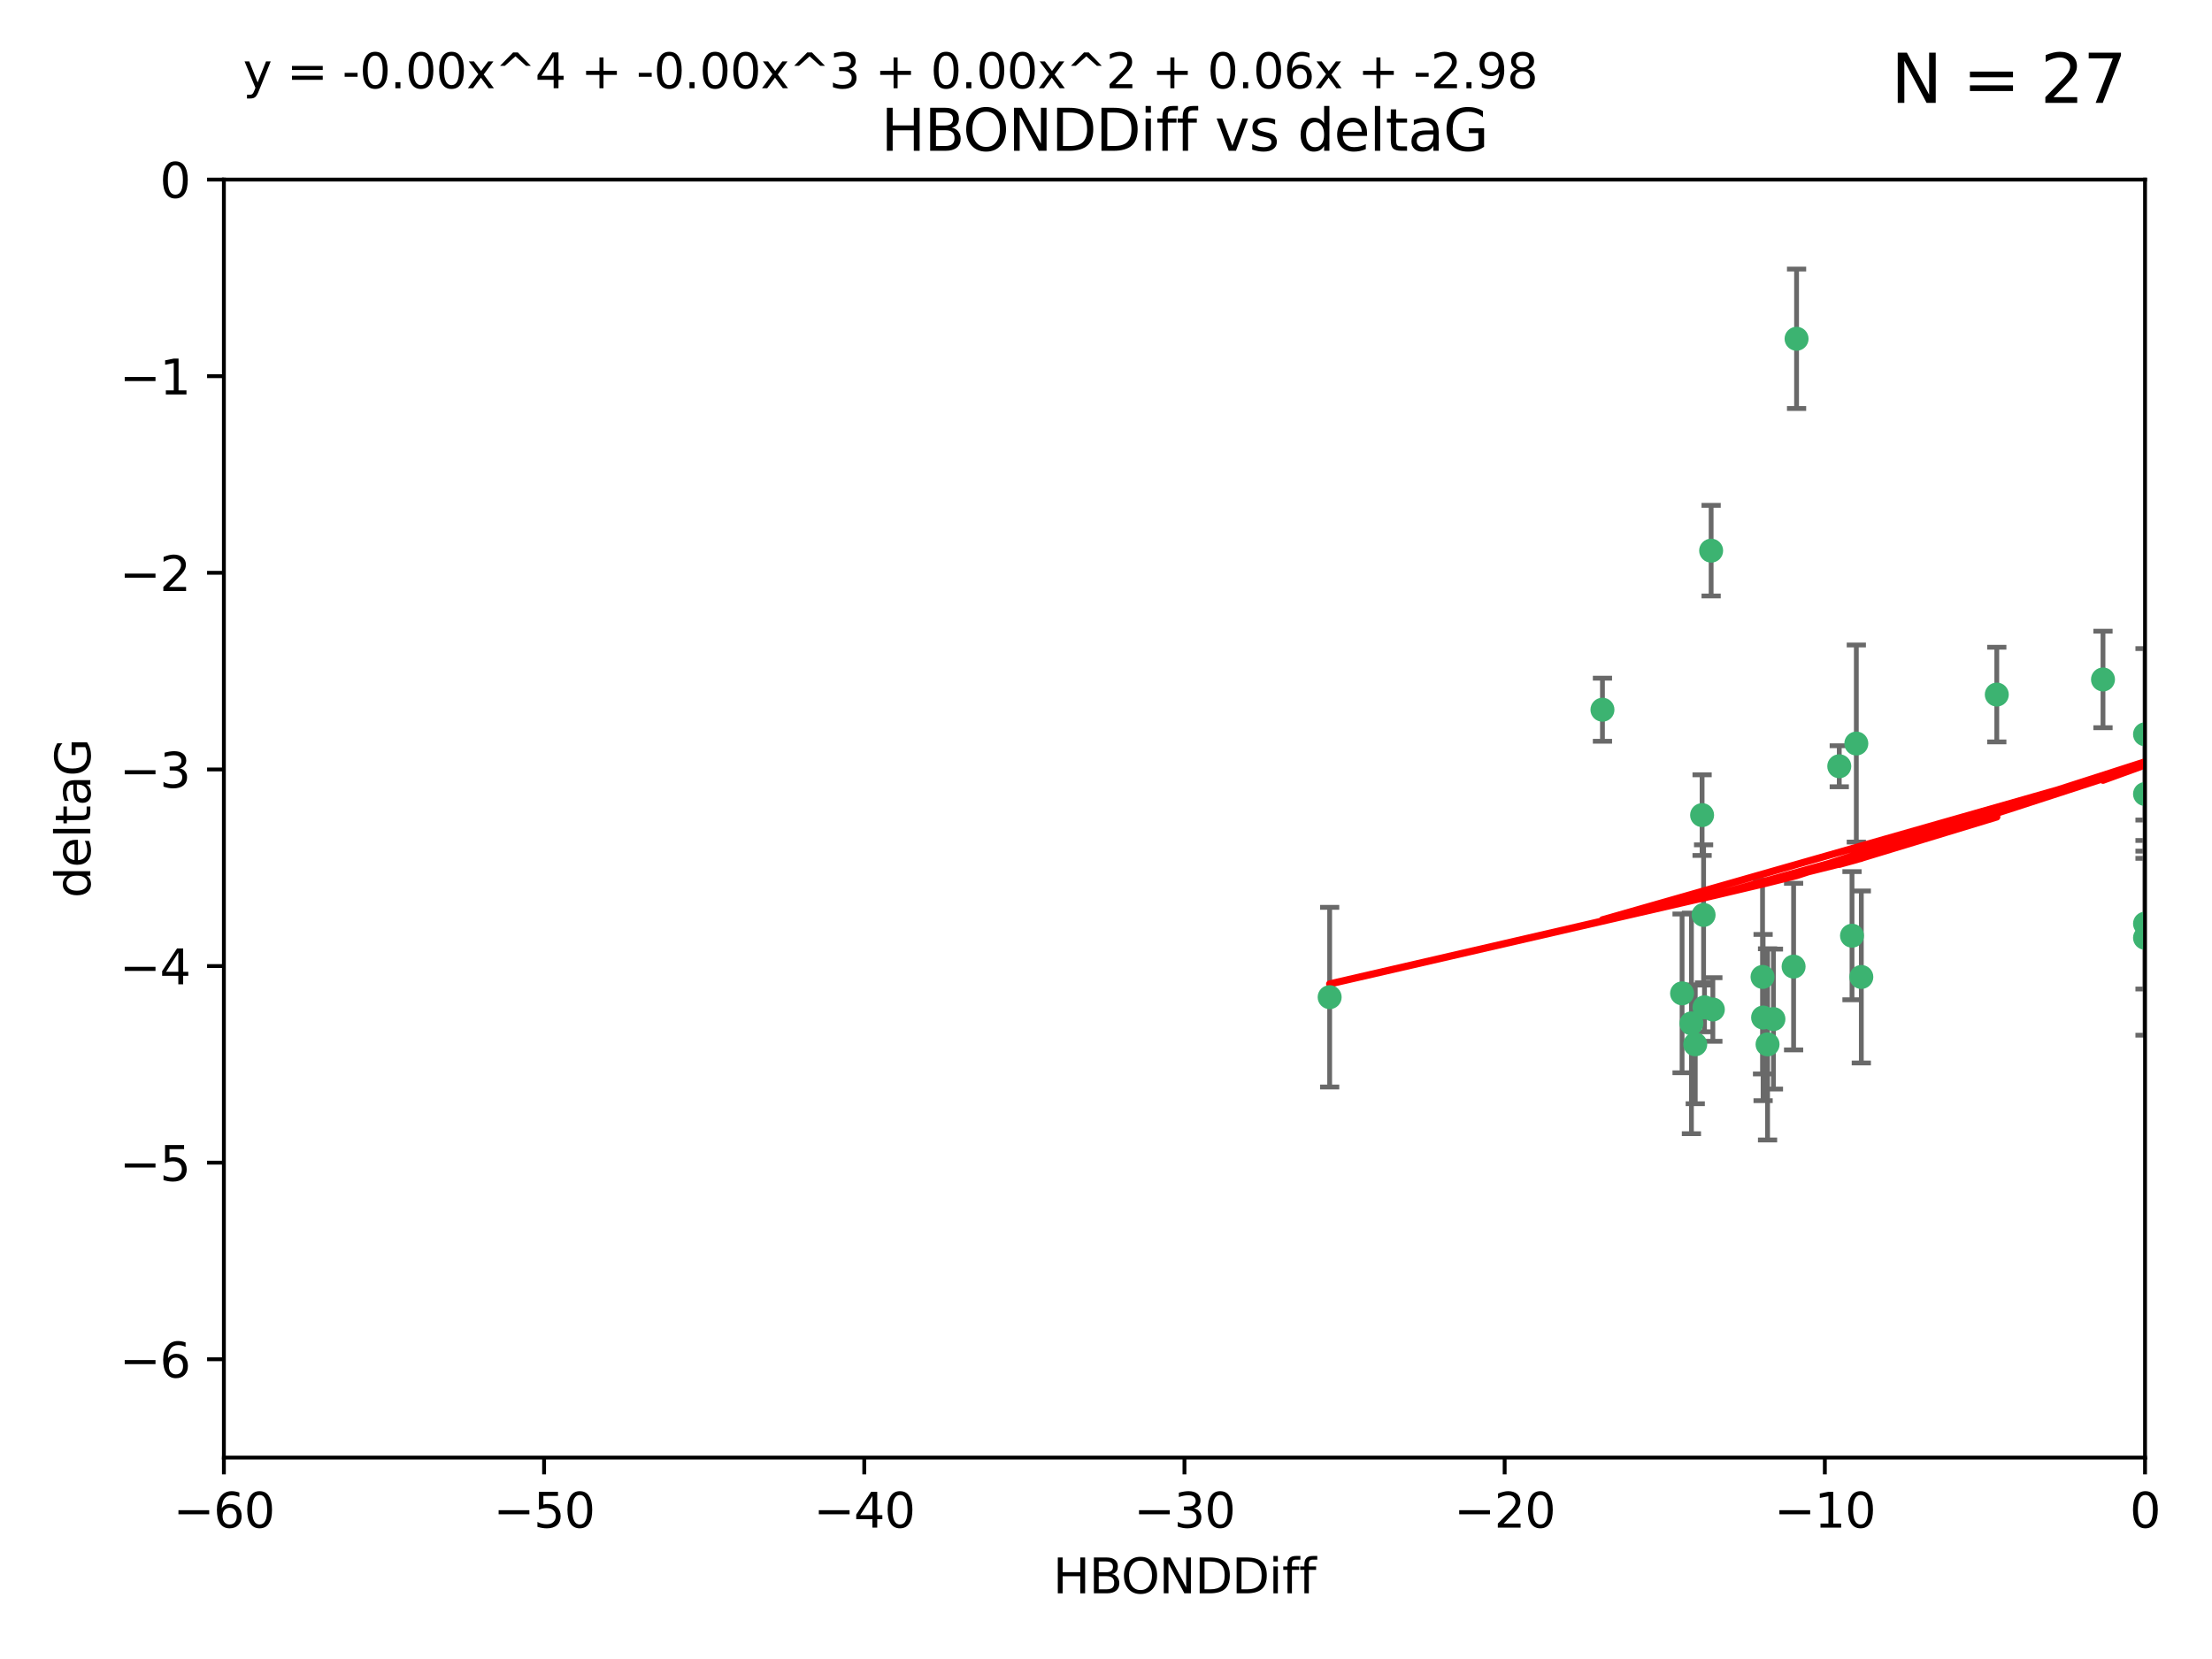 <?xml version="1.0" encoding="utf-8" standalone="no"?>
<!DOCTYPE svg PUBLIC "-//W3C//DTD SVG 1.1//EN"
  "http://www.w3.org/Graphics/SVG/1.1/DTD/svg11.dtd">
<svg xmlns:xlink="http://www.w3.org/1999/xlink" width="460.8pt" height="345.6pt" viewBox="0 0 460.8 345.6" xmlns="http://www.w3.org/2000/svg" version="1.1">
 <defs>
  <style type="text/css">*{stroke-linejoin: round; stroke-linecap: butt}</style>
 </defs>
 <g id="figure_1">
  <g id="patch_1">
   <path d="M 0 345.6 
L 460.8 345.6 
L 460.8 0 
L 0 0 
z
" style="fill: #ffffff"/>
  </g>
  <g id="axes_1">
   <g id="patch_2">
    <path d="M 46.64 303.64 
L 446.85 303.64 
L 446.85 37.411 
L 46.64 37.411 
z
" style="fill: #ffffff"/>
   </g>
   <g id="PathCollection_1">
    <defs>
     <path id="m7614e1f550" d="M 0 1.118 
C 0.297 1.118 0.581 1 0.791 0.791 
C 1 0.581 1.118 0.297 1.118 0 
C 1.118 -0.297 1 -0.581 0.791 -0.791 
C 0.581 -1 0.297 -1.118 0 -1.118 
C -0.297 -1.118 -0.581 -1 -0.791 -0.791 
C -1 -0.581 -1.118 -0.297 -1.118 0 
C -1.118 0.297 -1 0.581 -0.791 0.791 
C -0.581 1 -0.297 1.118 0 1.118 
z
" style="stroke: #3cb371"/>
    </defs>
    <g clip-path="url(#pd5864fc7ae)">
     <use xlink:href="#m7614e1f550" x="368.215" y="217.561" style="fill: #3cb371; stroke: #3cb371"/>
     <use xlink:href="#m7614e1f550" x="373.64" y="201.359" style="fill: #3cb371; stroke: #3cb371"/>
     <use xlink:href="#m7614e1f550" x="352.356" y="213.191" style="fill: #3cb371; stroke: #3cb371"/>
     <use xlink:href="#m7614e1f550" x="276.992" y="207.728" style="fill: #3cb371; stroke: #3cb371"/>
     <use xlink:href="#m7614e1f550" x="367.286" y="211.974" style="fill: #3cb371; stroke: #3cb371"/>
     <use xlink:href="#m7614e1f550" x="367.169" y="203.512" style="fill: #3cb371; stroke: #3cb371"/>
     <use xlink:href="#m7614e1f550" x="356.818" y="210.297" style="fill: #3cb371; stroke: #3cb371"/>
     <use xlink:href="#m7614e1f550" x="369.439" y="212.292" style="fill: #3cb371; stroke: #3cb371"/>
     <use xlink:href="#m7614e1f550" x="461.043" y="125.461" style="fill: #3cb371; stroke: #3cb371"/>
     <use xlink:href="#m7614e1f550" x="374.258" y="70.573" style="fill: #3cb371; stroke: #3cb371"/>
     <use xlink:href="#m7614e1f550" x="355.078" y="209.842" style="fill: #3cb371; stroke: #3cb371"/>
     <use xlink:href="#m7614e1f550" x="387.747" y="203.521" style="fill: #3cb371; stroke: #3cb371"/>
     <use xlink:href="#m7614e1f550" x="353.151" y="217.55" style="fill: #3cb371; stroke: #3cb371"/>
     <use xlink:href="#m7614e1f550" x="385.806" y="194.921" style="fill: #3cb371; stroke: #3cb371"/>
     <use xlink:href="#m7614e1f550" x="354.578" y="169.802" style="fill: #3cb371; stroke: #3cb371"/>
     <use xlink:href="#m7614e1f550" x="350.408" y="206.937" style="fill: #3cb371; stroke: #3cb371"/>
     <use xlink:href="#m7614e1f550" x="354.889" y="190.598" style="fill: #3cb371; stroke: #3cb371"/>
     <use xlink:href="#m7614e1f550" x="356.461" y="114.711" style="fill: #3cb371; stroke: #3cb371"/>
     <use xlink:href="#m7614e1f550" x="415.968" y="144.69" style="fill: #3cb371; stroke: #3cb371"/>
     <use xlink:href="#m7614e1f550" x="386.706" y="154.893" style="fill: #3cb371; stroke: #3cb371"/>
     <use xlink:href="#m7614e1f550" x="383.153" y="159.625" style="fill: #3cb371; stroke: #3cb371"/>
     <use xlink:href="#m7614e1f550" x="446.85" y="165.409" style="fill: #3cb371; stroke: #3cb371"/>
     <use xlink:href="#m7614e1f550" x="446.85" y="152.969" style="fill: #3cb371; stroke: #3cb371"/>
     <use xlink:href="#m7614e1f550" x="438.092" y="141.544" style="fill: #3cb371; stroke: #3cb371"/>
     <use xlink:href="#m7614e1f550" x="446.85" y="195.366" style="fill: #3cb371; stroke: #3cb371"/>
     <use xlink:href="#m7614e1f550" x="333.82" y="147.846" style="fill: #3cb371; stroke: #3cb371"/>
     <use xlink:href="#m7614e1f550" x="446.85" y="192.417" style="fill: #3cb371; stroke: #3cb371"/>
    </g>
   </g>
   <g id="matplotlib.axis_1">
    <g id="xtick_1">
     <g id="line2d_1">
      <defs>
       <path id="mc2b154bead" d="M 0 0 
L 0 3.5 
" style="stroke: #000000; stroke-width: 0.8"/>
      </defs>
      <g>
       <use xlink:href="#mc2b154bead" x="46.64" y="303.64" style="stroke: #000000; stroke-width: 0.8"/>
      </g>
     </g>
     <g id="text_1">
      <!-- −60 -->
      <g transform="translate(36.088 318.238)scale(0.1 -0.1)">
       <defs>
        <path id="DejaVuSans-2212" d="M 678 2272 
L 4684 2272 
L 4684 1741 
L 678 1741 
L 678 2272 
z
" transform="scale(0.016)"/>
        <path id="DejaVuSans-36" d="M 2113 2584 
Q 1688 2584 1439 2293 
Q 1191 2003 1191 1497 
Q 1191 994 1439 701 
Q 1688 409 2113 409 
Q 2538 409 2786 701 
Q 3034 994 3034 1497 
Q 3034 2003 2786 2293 
Q 2538 2584 2113 2584 
z
M 3366 4563 
L 3366 3988 
Q 3128 4100 2886 4159 
Q 2644 4219 2406 4219 
Q 1781 4219 1451 3797 
Q 1122 3375 1075 2522 
Q 1259 2794 1537 2939 
Q 1816 3084 2150 3084 
Q 2853 3084 3261 2657 
Q 3669 2231 3669 1497 
Q 3669 778 3244 343 
Q 2819 -91 2113 -91 
Q 1303 -91 875 529 
Q 447 1150 447 2328 
Q 447 3434 972 4092 
Q 1497 4750 2381 4750 
Q 2619 4750 2861 4703 
Q 3103 4656 3366 4563 
z
" transform="scale(0.016)"/>
        <path id="DejaVuSans-30" d="M 2034 4250 
Q 1547 4250 1301 3770 
Q 1056 3291 1056 2328 
Q 1056 1369 1301 889 
Q 1547 409 2034 409 
Q 2525 409 2770 889 
Q 3016 1369 3016 2328 
Q 3016 3291 2770 3770 
Q 2525 4250 2034 4250 
z
M 2034 4750 
Q 2819 4750 3233 4129 
Q 3647 3509 3647 2328 
Q 3647 1150 3233 529 
Q 2819 -91 2034 -91 
Q 1250 -91 836 529 
Q 422 1150 422 2328 
Q 422 3509 836 4129 
Q 1250 4750 2034 4750 
z
" transform="scale(0.016)"/>
       </defs>
       <use xlink:href="#DejaVuSans-2212"/>
       <use xlink:href="#DejaVuSans-36" x="83.789"/>
       <use xlink:href="#DejaVuSans-30" x="147.412"/>
      </g>
     </g>
    </g>
    <g id="xtick_2">
     <g id="line2d_2">
      <g>
       <use xlink:href="#mc2b154bead" x="113.342" y="303.64" style="stroke: #000000; stroke-width: 0.8"/>
      </g>
     </g>
     <g id="text_2">
      <!-- −50 -->
      <g transform="translate(102.789 318.238)scale(0.1 -0.1)">
       <defs>
        <path id="DejaVuSans-35" d="M 691 4666 
L 3169 4666 
L 3169 4134 
L 1269 4134 
L 1269 2991 
Q 1406 3038 1543 3061 
Q 1681 3084 1819 3084 
Q 2600 3084 3056 2656 
Q 3513 2228 3513 1497 
Q 3513 744 3044 326 
Q 2575 -91 1722 -91 
Q 1428 -91 1123 -41 
Q 819 9 494 109 
L 494 744 
Q 775 591 1075 516 
Q 1375 441 1709 441 
Q 2250 441 2565 725 
Q 2881 1009 2881 1497 
Q 2881 1984 2565 2268 
Q 2250 2553 1709 2553 
Q 1456 2553 1204 2497 
Q 953 2441 691 2322 
L 691 4666 
z
" transform="scale(0.016)"/>
       </defs>
       <use xlink:href="#DejaVuSans-2212"/>
       <use xlink:href="#DejaVuSans-35" x="83.789"/>
       <use xlink:href="#DejaVuSans-30" x="147.412"/>
      </g>
     </g>
    </g>
    <g id="xtick_3">
     <g id="line2d_3">
      <g>
       <use xlink:href="#mc2b154bead" x="180.043" y="303.64" style="stroke: #000000; stroke-width: 0.8"/>
      </g>
     </g>
     <g id="text_3">
      <!-- −40 -->
      <g transform="translate(169.491 318.238)scale(0.1 -0.1)">
       <defs>
        <path id="DejaVuSans-34" d="M 2419 4116 
L 825 1625 
L 2419 1625 
L 2419 4116 
z
M 2253 4666 
L 3047 4666 
L 3047 1625 
L 3713 1625 
L 3713 1100 
L 3047 1100 
L 3047 0 
L 2419 0 
L 2419 1100 
L 313 1100 
L 313 1709 
L 2253 4666 
z
" transform="scale(0.016)"/>
       </defs>
       <use xlink:href="#DejaVuSans-2212"/>
       <use xlink:href="#DejaVuSans-34" x="83.789"/>
       <use xlink:href="#DejaVuSans-30" x="147.412"/>
      </g>
     </g>
    </g>
    <g id="xtick_4">
     <g id="line2d_4">
      <g>
       <use xlink:href="#mc2b154bead" x="246.745" y="303.64" style="stroke: #000000; stroke-width: 0.8"/>
      </g>
     </g>
     <g id="text_4">
      <!-- −30 -->
      <g transform="translate(236.193 318.238)scale(0.1 -0.1)">
       <defs>
        <path id="DejaVuSans-33" d="M 2597 2516 
Q 3050 2419 3304 2112 
Q 3559 1806 3559 1356 
Q 3559 666 3084 287 
Q 2609 -91 1734 -91 
Q 1441 -91 1130 -33 
Q 819 25 488 141 
L 488 750 
Q 750 597 1062 519 
Q 1375 441 1716 441 
Q 2309 441 2620 675 
Q 2931 909 2931 1356 
Q 2931 1769 2642 2001 
Q 2353 2234 1838 2234 
L 1294 2234 
L 1294 2753 
L 1863 2753 
Q 2328 2753 2575 2939 
Q 2822 3125 2822 3475 
Q 2822 3834 2567 4026 
Q 2313 4219 1838 4219 
Q 1578 4219 1281 4162 
Q 984 4106 628 3988 
L 628 4550 
Q 988 4650 1302 4700 
Q 1616 4750 1894 4750 
Q 2613 4750 3031 4423 
Q 3450 4097 3450 3541 
Q 3450 3153 3228 2886 
Q 3006 2619 2597 2516 
z
" transform="scale(0.016)"/>
       </defs>
       <use xlink:href="#DejaVuSans-2212"/>
       <use xlink:href="#DejaVuSans-33" x="83.789"/>
       <use xlink:href="#DejaVuSans-30" x="147.412"/>
      </g>
     </g>
    </g>
    <g id="xtick_5">
     <g id="line2d_5">
      <g>
       <use xlink:href="#mc2b154bead" x="313.447" y="303.64" style="stroke: #000000; stroke-width: 0.8"/>
      </g>
     </g>
     <g id="text_5">
      <!-- −20 -->
      <g transform="translate(302.894 318.238)scale(0.1 -0.1)">
       <defs>
        <path id="DejaVuSans-32" d="M 1228 531 
L 3431 531 
L 3431 0 
L 469 0 
L 469 531 
Q 828 903 1448 1529 
Q 2069 2156 2228 2338 
Q 2531 2678 2651 2914 
Q 2772 3150 2772 3378 
Q 2772 3750 2511 3984 
Q 2250 4219 1831 4219 
Q 1534 4219 1204 4116 
Q 875 4013 500 3803 
L 500 4441 
Q 881 4594 1212 4672 
Q 1544 4750 1819 4750 
Q 2544 4750 2975 4387 
Q 3406 4025 3406 3419 
Q 3406 3131 3298 2873 
Q 3191 2616 2906 2266 
Q 2828 2175 2409 1742 
Q 1991 1309 1228 531 
z
" transform="scale(0.016)"/>
       </defs>
       <use xlink:href="#DejaVuSans-2212"/>
       <use xlink:href="#DejaVuSans-32" x="83.789"/>
       <use xlink:href="#DejaVuSans-30" x="147.412"/>
      </g>
     </g>
    </g>
    <g id="xtick_6">
     <g id="line2d_6">
      <g>
       <use xlink:href="#mc2b154bead" x="380.148" y="303.64" style="stroke: #000000; stroke-width: 0.8"/>
      </g>
     </g>
     <g id="text_6">
      <!-- −10 -->
      <g transform="translate(369.596 318.238)scale(0.1 -0.1)">
       <defs>
        <path id="DejaVuSans-31" d="M 794 531 
L 1825 531 
L 1825 4091 
L 703 3866 
L 703 4441 
L 1819 4666 
L 2450 4666 
L 2450 531 
L 3481 531 
L 3481 0 
L 794 0 
L 794 531 
z
" transform="scale(0.016)"/>
       </defs>
       <use xlink:href="#DejaVuSans-2212"/>
       <use xlink:href="#DejaVuSans-31" x="83.789"/>
       <use xlink:href="#DejaVuSans-30" x="147.412"/>
      </g>
     </g>
    </g>
    <g id="xtick_7">
     <g id="line2d_7">
      <g>
       <use xlink:href="#mc2b154bead" x="446.85" y="303.64" style="stroke: #000000; stroke-width: 0.8"/>
      </g>
     </g>
     <g id="text_7">
      <!-- 0 -->
      <g transform="translate(443.669 318.238)scale(0.1 -0.1)">
       <use xlink:href="#DejaVuSans-30"/>
      </g>
     </g>
    </g>
    <g id="text_8">
     <!-- HBONDDiff -->
     <g transform="translate(219.356 331.917)scale(0.1 -0.1)">
      <defs>
       <path id="DejaVuSans-48" d="M 628 4666 
L 1259 4666 
L 1259 2753 
L 3553 2753 
L 3553 4666 
L 4184 4666 
L 4184 0 
L 3553 0 
L 3553 2222 
L 1259 2222 
L 1259 0 
L 628 0 
L 628 4666 
z
" transform="scale(0.016)"/>
       <path id="DejaVuSans-42" d="M 1259 2228 
L 1259 519 
L 2272 519 
Q 2781 519 3026 730 
Q 3272 941 3272 1375 
Q 3272 1813 3026 2020 
Q 2781 2228 2272 2228 
L 1259 2228 
z
M 1259 4147 
L 1259 2741 
L 2194 2741 
Q 2656 2741 2882 2914 
Q 3109 3088 3109 3444 
Q 3109 3797 2882 3972 
Q 2656 4147 2194 4147 
L 1259 4147 
z
M 628 4666 
L 2241 4666 
Q 2963 4666 3353 4366 
Q 3744 4066 3744 3513 
Q 3744 3084 3544 2831 
Q 3344 2578 2956 2516 
Q 3422 2416 3680 2098 
Q 3938 1781 3938 1306 
Q 3938 681 3513 340 
Q 3088 0 2303 0 
L 628 0 
L 628 4666 
z
" transform="scale(0.016)"/>
       <path id="DejaVuSans-4f" d="M 2522 4238 
Q 1834 4238 1429 3725 
Q 1025 3213 1025 2328 
Q 1025 1447 1429 934 
Q 1834 422 2522 422 
Q 3209 422 3611 934 
Q 4013 1447 4013 2328 
Q 4013 3213 3611 3725 
Q 3209 4238 2522 4238 
z
M 2522 4750 
Q 3503 4750 4090 4092 
Q 4678 3434 4678 2328 
Q 4678 1225 4090 567 
Q 3503 -91 2522 -91 
Q 1538 -91 948 565 
Q 359 1222 359 2328 
Q 359 3434 948 4092 
Q 1538 4750 2522 4750 
z
" transform="scale(0.016)"/>
       <path id="DejaVuSans-4e" d="M 628 4666 
L 1478 4666 
L 3547 763 
L 3547 4666 
L 4159 4666 
L 4159 0 
L 3309 0 
L 1241 3903 
L 1241 0 
L 628 0 
L 628 4666 
z
" transform="scale(0.016)"/>
       <path id="DejaVuSans-44" d="M 1259 4147 
L 1259 519 
L 2022 519 
Q 2988 519 3436 956 
Q 3884 1394 3884 2338 
Q 3884 3275 3436 3711 
Q 2988 4147 2022 4147 
L 1259 4147 
z
M 628 4666 
L 1925 4666 
Q 3281 4666 3915 4102 
Q 4550 3538 4550 2338 
Q 4550 1131 3912 565 
Q 3275 0 1925 0 
L 628 0 
L 628 4666 
z
" transform="scale(0.016)"/>
       <path id="DejaVuSans-69" d="M 603 3500 
L 1178 3500 
L 1178 0 
L 603 0 
L 603 3500 
z
M 603 4863 
L 1178 4863 
L 1178 4134 
L 603 4134 
L 603 4863 
z
" transform="scale(0.016)"/>
       <path id="DejaVuSans-66" d="M 2375 4863 
L 2375 4384 
L 1825 4384 
Q 1516 4384 1395 4259 
Q 1275 4134 1275 3809 
L 1275 3500 
L 2222 3500 
L 2222 3053 
L 1275 3053 
L 1275 0 
L 697 0 
L 697 3053 
L 147 3053 
L 147 3500 
L 697 3500 
L 697 3744 
Q 697 4328 969 4595 
Q 1241 4863 1831 4863 
L 2375 4863 
z
" transform="scale(0.016)"/>
      </defs>
      <use xlink:href="#DejaVuSans-48"/>
      <use xlink:href="#DejaVuSans-42" x="75.195"/>
      <use xlink:href="#DejaVuSans-4f" x="142.049"/>
      <use xlink:href="#DejaVuSans-4e" x="220.76"/>
      <use xlink:href="#DejaVuSans-44" x="295.564"/>
      <use xlink:href="#DejaVuSans-44" x="372.566"/>
      <use xlink:href="#DejaVuSans-69" x="449.568"/>
      <use xlink:href="#DejaVuSans-66" x="477.352"/>
      <use xlink:href="#DejaVuSans-66" x="512.557"/>
     </g>
    </g>
   </g>
   <g id="matplotlib.axis_2">
    <g id="ytick_1">
     <g id="line2d_8">
      <defs>
       <path id="m9d2952dbec" d="M 0 0 
L -3.5 0 
" style="stroke: #000000; stroke-width: 0.8"/>
      </defs>
      <g>
       <use xlink:href="#m9d2952dbec" x="46.64" y="283.161" style="stroke: #000000; stroke-width: 0.8"/>
      </g>
     </g>
     <g id="text_9">
      <!-- −6 -->
      <g transform="translate(24.898 286.96)scale(0.1 -0.1)">
       <use xlink:href="#DejaVuSans-2212"/>
       <use xlink:href="#DejaVuSans-36" x="83.789"/>
      </g>
     </g>
    </g>
    <g id="ytick_2">
     <g id="line2d_9">
      <g>
       <use xlink:href="#m9d2952dbec" x="46.64" y="242.203" style="stroke: #000000; stroke-width: 0.8"/>
      </g>
     </g>
     <g id="text_10">
      <!-- −5 -->
      <g transform="translate(24.898 246.002)scale(0.1 -0.1)">
       <use xlink:href="#DejaVuSans-2212"/>
       <use xlink:href="#DejaVuSans-35" x="83.789"/>
      </g>
     </g>
    </g>
    <g id="ytick_3">
     <g id="line2d_10">
      <g>
       <use xlink:href="#m9d2952dbec" x="46.64" y="201.244" style="stroke: #000000; stroke-width: 0.8"/>
      </g>
     </g>
     <g id="text_11">
      <!-- −4 -->
      <g transform="translate(24.898 205.044)scale(0.1 -0.1)">
       <use xlink:href="#DejaVuSans-2212"/>
       <use xlink:href="#DejaVuSans-34" x="83.789"/>
      </g>
     </g>
    </g>
    <g id="ytick_4">
     <g id="line2d_11">
      <g>
       <use xlink:href="#m9d2952dbec" x="46.64" y="160.286" style="stroke: #000000; stroke-width: 0.8"/>
      </g>
     </g>
     <g id="text_12">
      <!-- −3 -->
      <g transform="translate(24.898 164.085)scale(0.1 -0.1)">
       <use xlink:href="#DejaVuSans-2212"/>
       <use xlink:href="#DejaVuSans-33" x="83.789"/>
      </g>
     </g>
    </g>
    <g id="ytick_5">
     <g id="line2d_12">
      <g>
       <use xlink:href="#m9d2952dbec" x="46.64" y="119.328" style="stroke: #000000; stroke-width: 0.8"/>
      </g>
     </g>
     <g id="text_13">
      <!-- −2 -->
      <g transform="translate(24.898 123.127)scale(0.1 -0.1)">
       <use xlink:href="#DejaVuSans-2212"/>
       <use xlink:href="#DejaVuSans-32" x="83.789"/>
      </g>
     </g>
    </g>
    <g id="ytick_6">
     <g id="line2d_13">
      <g>
       <use xlink:href="#m9d2952dbec" x="46.64" y="78.369" style="stroke: #000000; stroke-width: 0.8"/>
      </g>
     </g>
     <g id="text_14">
      <!-- −1 -->
      <g transform="translate(24.898 82.169)scale(0.1 -0.1)">
       <use xlink:href="#DejaVuSans-2212"/>
       <use xlink:href="#DejaVuSans-31" x="83.789"/>
      </g>
     </g>
    </g>
    <g id="ytick_7">
     <g id="line2d_14">
      <g>
       <use xlink:href="#m9d2952dbec" x="46.64" y="37.411" style="stroke: #000000; stroke-width: 0.8"/>
      </g>
     </g>
     <g id="text_15">
      <!-- 0 -->
      <g transform="translate(33.278 41.21)scale(0.1 -0.1)">
       <use xlink:href="#DejaVuSans-30"/>
      </g>
     </g>
    </g>
    <g id="text_16">
     <!-- deltaG -->
     <g transform="translate(18.818 187.064)rotate(-90)scale(0.1 -0.1)">
      <defs>
       <path id="DejaVuSans-64" d="M 2906 2969 
L 2906 4863 
L 3481 4863 
L 3481 0 
L 2906 0 
L 2906 525 
Q 2725 213 2448 61 
Q 2172 -91 1784 -91 
Q 1150 -91 751 415 
Q 353 922 353 1747 
Q 353 2572 751 3078 
Q 1150 3584 1784 3584 
Q 2172 3584 2448 3432 
Q 2725 3281 2906 2969 
z
M 947 1747 
Q 947 1113 1208 752 
Q 1469 391 1925 391 
Q 2381 391 2643 752 
Q 2906 1113 2906 1747 
Q 2906 2381 2643 2742 
Q 2381 3103 1925 3103 
Q 1469 3103 1208 2742 
Q 947 2381 947 1747 
z
" transform="scale(0.016)"/>
       <path id="DejaVuSans-65" d="M 3597 1894 
L 3597 1613 
L 953 1613 
Q 991 1019 1311 708 
Q 1631 397 2203 397 
Q 2534 397 2845 478 
Q 3156 559 3463 722 
L 3463 178 
Q 3153 47 2828 -22 
Q 2503 -91 2169 -91 
Q 1331 -91 842 396 
Q 353 884 353 1716 
Q 353 2575 817 3079 
Q 1281 3584 2069 3584 
Q 2775 3584 3186 3129 
Q 3597 2675 3597 1894 
z
M 3022 2063 
Q 3016 2534 2758 2815 
Q 2500 3097 2075 3097 
Q 1594 3097 1305 2825 
Q 1016 2553 972 2059 
L 3022 2063 
z
" transform="scale(0.016)"/>
       <path id="DejaVuSans-6c" d="M 603 4863 
L 1178 4863 
L 1178 0 
L 603 0 
L 603 4863 
z
" transform="scale(0.016)"/>
       <path id="DejaVuSans-74" d="M 1172 4494 
L 1172 3500 
L 2356 3500 
L 2356 3053 
L 1172 3053 
L 1172 1153 
Q 1172 725 1289 603 
Q 1406 481 1766 481 
L 2356 481 
L 2356 0 
L 1766 0 
Q 1100 0 847 248 
Q 594 497 594 1153 
L 594 3053 
L 172 3053 
L 172 3500 
L 594 3500 
L 594 4494 
L 1172 4494 
z
" transform="scale(0.016)"/>
       <path id="DejaVuSans-61" d="M 2194 1759 
Q 1497 1759 1228 1600 
Q 959 1441 959 1056 
Q 959 750 1161 570 
Q 1363 391 1709 391 
Q 2188 391 2477 730 
Q 2766 1069 2766 1631 
L 2766 1759 
L 2194 1759 
z
M 3341 1997 
L 3341 0 
L 2766 0 
L 2766 531 
Q 2569 213 2275 61 
Q 1981 -91 1556 -91 
Q 1019 -91 701 211 
Q 384 513 384 1019 
Q 384 1609 779 1909 
Q 1175 2209 1959 2209 
L 2766 2209 
L 2766 2266 
Q 2766 2663 2505 2880 
Q 2244 3097 1772 3097 
Q 1472 3097 1187 3025 
Q 903 2953 641 2809 
L 641 3341 
Q 956 3463 1253 3523 
Q 1550 3584 1831 3584 
Q 2591 3584 2966 3190 
Q 3341 2797 3341 1997 
z
" transform="scale(0.016)"/>
       <path id="DejaVuSans-47" d="M 3809 666 
L 3809 1919 
L 2778 1919 
L 2778 2438 
L 4434 2438 
L 4434 434 
Q 4069 175 3628 42 
Q 3188 -91 2688 -91 
Q 1594 -91 976 548 
Q 359 1188 359 2328 
Q 359 3472 976 4111 
Q 1594 4750 2688 4750 
Q 3144 4750 3555 4637 
Q 3966 4525 4313 4306 
L 4313 3634 
Q 3963 3931 3569 4081 
Q 3175 4231 2741 4231 
Q 1884 4231 1454 3753 
Q 1025 3275 1025 2328 
Q 1025 1384 1454 906 
Q 1884 428 2741 428 
Q 3075 428 3337 486 
Q 3600 544 3809 666 
z
" transform="scale(0.016)"/>
      </defs>
      <use xlink:href="#DejaVuSans-64"/>
      <use xlink:href="#DejaVuSans-65" x="63.477"/>
      <use xlink:href="#DejaVuSans-6c" x="125"/>
      <use xlink:href="#DejaVuSans-74" x="152.783"/>
      <use xlink:href="#DejaVuSans-61" x="191.992"/>
      <use xlink:href="#DejaVuSans-47" x="253.271"/>
     </g>
    </g>
   </g>
   <g id="LineCollection_1">
    <path d="M 368.215 237.476 
L 368.215 197.647 
" clip-path="url(#pd5864fc7ae)" style="fill: none; stroke: #696969"/>
    <path d="M 373.64 218.714 
L 373.64 184.003 
" clip-path="url(#pd5864fc7ae)" style="fill: none; stroke: #696969"/>
    <path d="M 352.356 236.173 
L 352.356 190.209 
" clip-path="url(#pd5864fc7ae)" style="fill: none; stroke: #696969"/>
    <path d="M 276.992 226.443 
L 276.992 189.014 
" clip-path="url(#pd5864fc7ae)" style="fill: none; stroke: #696969"/>
    <path d="M 367.286 229.291 
L 367.286 194.658 
" clip-path="url(#pd5864fc7ae)" style="fill: none; stroke: #696969"/>
    <path d="M 367.169 223.723 
L 367.169 183.3 
" clip-path="url(#pd5864fc7ae)" style="fill: none; stroke: #696969"/>
    <path d="M 356.818 216.92 
L 356.818 203.674 
" clip-path="url(#pd5864fc7ae)" style="fill: none; stroke: #696969"/>
    <path d="M 369.439 226.871 
L 369.439 197.713 
" clip-path="url(#pd5864fc7ae)" style="fill: none; stroke: #696969"/>
    <path d="M 461.043 129.41 
L 461.043 121.511 
" clip-path="url(#pd5864fc7ae)" style="fill: none; stroke: #696969"/>
    <path d="M 374.258 85.093 
L 374.258 56.052 
" clip-path="url(#pd5864fc7ae)" style="fill: none; stroke: #696969"/>
    <path d="M 355.078 214.942 
L 355.078 204.742 
" clip-path="url(#pd5864fc7ae)" style="fill: none; stroke: #696969"/>
    <path d="M 387.747 221.437 
L 387.747 185.605 
" clip-path="url(#pd5864fc7ae)" style="fill: none; stroke: #696969"/>
    <path d="M 353.151 229.923 
L 353.151 205.176 
" clip-path="url(#pd5864fc7ae)" style="fill: none; stroke: #696969"/>
    <path d="M 385.806 208.271 
L 385.806 181.571 
" clip-path="url(#pd5864fc7ae)" style="fill: none; stroke: #696969"/>
    <path d="M 354.578 178.203 
L 354.578 161.401 
" clip-path="url(#pd5864fc7ae)" style="fill: none; stroke: #696969"/>
    <path d="M 350.408 223.472 
L 350.408 190.402 
" clip-path="url(#pd5864fc7ae)" style="fill: none; stroke: #696969"/>
    <path d="M 354.889 205.205 
L 354.889 175.991 
" clip-path="url(#pd5864fc7ae)" style="fill: none; stroke: #696969"/>
    <path d="M 356.461 124.149 
L 356.461 105.273 
" clip-path="url(#pd5864fc7ae)" style="fill: none; stroke: #696969"/>
    <path d="M 415.968 154.549 
L 415.968 134.832 
" clip-path="url(#pd5864fc7ae)" style="fill: none; stroke: #696969"/>
    <path d="M 386.706 175.42 
L 386.706 134.366 
" clip-path="url(#pd5864fc7ae)" style="fill: none; stroke: #696969"/>
    <path d="M 383.153 163.897 
L 383.153 155.353 
" clip-path="url(#pd5864fc7ae)" style="fill: none; stroke: #696969"/>
    <path d="M 446.85 177.304 
L 446.85 153.514 
" clip-path="url(#pd5864fc7ae)" style="fill: none; stroke: #696969"/>
    <path d="M 446.85 170.828 
L 446.85 135.11 
" clip-path="url(#pd5864fc7ae)" style="fill: none; stroke: #696969"/>
    <path d="M 438.092 151.597 
L 438.092 131.491 
" clip-path="url(#pd5864fc7ae)" style="fill: none; stroke: #696969"/>
    <path d="M 446.85 215.649 
L 446.85 175.082 
" clip-path="url(#pd5864fc7ae)" style="fill: none; stroke: #696969"/>
    <path d="M 333.82 154.416 
L 333.82 141.276 
" clip-path="url(#pd5864fc7ae)" style="fill: none; stroke: #696969"/>
    <path d="M 446.85 206.028 
L 446.85 178.805 
" clip-path="url(#pd5864fc7ae)" style="fill: none; stroke: #696969"/>
   </g>
   <g id="line2d_15">
    <defs>
     <path id="mc488b8fb96" d="M 2 0 
L -2 -0 
" style="stroke: #696969"/>
    </defs>
    <g clip-path="url(#pd5864fc7ae)">
     <use xlink:href="#mc488b8fb96" x="368.215" y="237.476" style="fill: #696969; stroke: #696969"/>
     <use xlink:href="#mc488b8fb96" x="373.64" y="218.714" style="fill: #696969; stroke: #696969"/>
     <use xlink:href="#mc488b8fb96" x="352.356" y="236.173" style="fill: #696969; stroke: #696969"/>
     <use xlink:href="#mc488b8fb96" x="276.992" y="226.443" style="fill: #696969; stroke: #696969"/>
     <use xlink:href="#mc488b8fb96" x="367.286" y="229.291" style="fill: #696969; stroke: #696969"/>
     <use xlink:href="#mc488b8fb96" x="367.169" y="223.723" style="fill: #696969; stroke: #696969"/>
     <use xlink:href="#mc488b8fb96" x="356.818" y="216.92" style="fill: #696969; stroke: #696969"/>
     <use xlink:href="#mc488b8fb96" x="369.439" y="226.871" style="fill: #696969; stroke: #696969"/>
     <use xlink:href="#mc488b8fb96" x="461.043" y="129.41" style="fill: #696969; stroke: #696969"/>
     <use xlink:href="#mc488b8fb96" x="374.258" y="85.093" style="fill: #696969; stroke: #696969"/>
     <use xlink:href="#mc488b8fb96" x="355.078" y="214.942" style="fill: #696969; stroke: #696969"/>
     <use xlink:href="#mc488b8fb96" x="387.747" y="221.437" style="fill: #696969; stroke: #696969"/>
     <use xlink:href="#mc488b8fb96" x="353.151" y="229.923" style="fill: #696969; stroke: #696969"/>
     <use xlink:href="#mc488b8fb96" x="385.806" y="208.271" style="fill: #696969; stroke: #696969"/>
     <use xlink:href="#mc488b8fb96" x="354.578" y="178.203" style="fill: #696969; stroke: #696969"/>
     <use xlink:href="#mc488b8fb96" x="350.408" y="223.472" style="fill: #696969; stroke: #696969"/>
     <use xlink:href="#mc488b8fb96" x="354.889" y="205.205" style="fill: #696969; stroke: #696969"/>
     <use xlink:href="#mc488b8fb96" x="356.461" y="124.149" style="fill: #696969; stroke: #696969"/>
     <use xlink:href="#mc488b8fb96" x="415.968" y="154.549" style="fill: #696969; stroke: #696969"/>
     <use xlink:href="#mc488b8fb96" x="386.706" y="175.42" style="fill: #696969; stroke: #696969"/>
     <use xlink:href="#mc488b8fb96" x="383.153" y="163.897" style="fill: #696969; stroke: #696969"/>
     <use xlink:href="#mc488b8fb96" x="446.85" y="177.304" style="fill: #696969; stroke: #696969"/>
     <use xlink:href="#mc488b8fb96" x="446.85" y="170.828" style="fill: #696969; stroke: #696969"/>
     <use xlink:href="#mc488b8fb96" x="438.092" y="151.597" style="fill: #696969; stroke: #696969"/>
     <use xlink:href="#mc488b8fb96" x="446.85" y="215.649" style="fill: #696969; stroke: #696969"/>
     <use xlink:href="#mc488b8fb96" x="333.82" y="154.416" style="fill: #696969; stroke: #696969"/>
     <use xlink:href="#mc488b8fb96" x="446.85" y="206.028" style="fill: #696969; stroke: #696969"/>
    </g>
   </g>
   <g id="line2d_16">
    <g clip-path="url(#pd5864fc7ae)">
     <use xlink:href="#mc488b8fb96" x="368.215" y="197.647" style="fill: #696969; stroke: #696969"/>
     <use xlink:href="#mc488b8fb96" x="373.64" y="184.003" style="fill: #696969; stroke: #696969"/>
     <use xlink:href="#mc488b8fb96" x="352.356" y="190.209" style="fill: #696969; stroke: #696969"/>
     <use xlink:href="#mc488b8fb96" x="276.992" y="189.014" style="fill: #696969; stroke: #696969"/>
     <use xlink:href="#mc488b8fb96" x="367.286" y="194.658" style="fill: #696969; stroke: #696969"/>
     <use xlink:href="#mc488b8fb96" x="367.169" y="183.3" style="fill: #696969; stroke: #696969"/>
     <use xlink:href="#mc488b8fb96" x="356.818" y="203.674" style="fill: #696969; stroke: #696969"/>
     <use xlink:href="#mc488b8fb96" x="369.439" y="197.713" style="fill: #696969; stroke: #696969"/>
     <use xlink:href="#mc488b8fb96" x="461.043" y="121.511" style="fill: #696969; stroke: #696969"/>
     <use xlink:href="#mc488b8fb96" x="374.258" y="56.052" style="fill: #696969; stroke: #696969"/>
     <use xlink:href="#mc488b8fb96" x="355.078" y="204.742" style="fill: #696969; stroke: #696969"/>
     <use xlink:href="#mc488b8fb96" x="387.747" y="185.605" style="fill: #696969; stroke: #696969"/>
     <use xlink:href="#mc488b8fb96" x="353.151" y="205.176" style="fill: #696969; stroke: #696969"/>
     <use xlink:href="#mc488b8fb96" x="385.806" y="181.571" style="fill: #696969; stroke: #696969"/>
     <use xlink:href="#mc488b8fb96" x="354.578" y="161.401" style="fill: #696969; stroke: #696969"/>
     <use xlink:href="#mc488b8fb96" x="350.408" y="190.402" style="fill: #696969; stroke: #696969"/>
     <use xlink:href="#mc488b8fb96" x="354.889" y="175.991" style="fill: #696969; stroke: #696969"/>
     <use xlink:href="#mc488b8fb96" x="356.461" y="105.273" style="fill: #696969; stroke: #696969"/>
     <use xlink:href="#mc488b8fb96" x="415.968" y="134.832" style="fill: #696969; stroke: #696969"/>
     <use xlink:href="#mc488b8fb96" x="386.706" y="134.366" style="fill: #696969; stroke: #696969"/>
     <use xlink:href="#mc488b8fb96" x="383.153" y="155.353" style="fill: #696969; stroke: #696969"/>
     <use xlink:href="#mc488b8fb96" x="446.85" y="153.514" style="fill: #696969; stroke: #696969"/>
     <use xlink:href="#mc488b8fb96" x="446.85" y="135.11" style="fill: #696969; stroke: #696969"/>
     <use xlink:href="#mc488b8fb96" x="438.092" y="131.491" style="fill: #696969; stroke: #696969"/>
     <use xlink:href="#mc488b8fb96" x="446.85" y="175.082" style="fill: #696969; stroke: #696969"/>
     <use xlink:href="#mc488b8fb96" x="333.82" y="141.276" style="fill: #696969; stroke: #696969"/>
     <use xlink:href="#mc488b8fb96" x="446.85" y="178.805" style="fill: #696969; stroke: #696969"/>
    </g>
   </g>
   <g id="line2d_17">
    <path d="M 368.215 183.913 
L 373.64 182.558 
L 352.356 187.623 
L 276.992 204.97 
L 367.286 184.14 
L 367.169 184.169 
L 356.818 186.613 
L 369.439 183.611 
L 461.043 154.134 
L 374.258 182.4 
L 355.078 187.01 
L 387.747 178.797 
L 353.151 187.445 
L 385.806 179.335 
L 354.578 187.123 
L 350.408 188.056 
L 354.889 187.053 
L 356.461 186.695 
L 415.968 170.187 
L 386.706 179.086 
L 383.153 180.061 
L 446.85 159.363 
L 446.85 159.363 
L 438.092 162.54 
L 446.85 159.363 
L 333.82 191.616 
L 446.85 159.363 
" clip-path="url(#pd5864fc7ae)" style="fill: none; stroke: #ff0000; stroke-width: 1.5; stroke-linecap: square"/>
   </g>
   <g id="line2d_18">
    <defs>
     <path id="maaf46b801b" d="M 0 2 
C 0.53 2 1.039 1.789 1.414 1.414 
C 1.789 1.039 2 0.53 2 0 
C 2 -0.53 1.789 -1.039 1.414 -1.414 
C 1.039 -1.789 0.53 -2 0 -2 
C -0.53 -2 -1.039 -1.789 -1.414 -1.414 
C -1.789 -1.039 -2 -0.53 -2 0 
C -2 0.53 -1.789 1.039 -1.414 1.414 
C -1.039 1.789 -0.53 2 0 2 
z
" style="stroke: #3cb371"/>
    </defs>
    <g clip-path="url(#pd5864fc7ae)">
     <use xlink:href="#maaf46b801b" x="368.215" y="217.561" style="fill: #3cb371; stroke: #3cb371"/>
     <use xlink:href="#maaf46b801b" x="373.64" y="201.359" style="fill: #3cb371; stroke: #3cb371"/>
     <use xlink:href="#maaf46b801b" x="352.356" y="213.191" style="fill: #3cb371; stroke: #3cb371"/>
     <use xlink:href="#maaf46b801b" x="276.992" y="207.728" style="fill: #3cb371; stroke: #3cb371"/>
     <use xlink:href="#maaf46b801b" x="367.286" y="211.974" style="fill: #3cb371; stroke: #3cb371"/>
     <use xlink:href="#maaf46b801b" x="367.169" y="203.512" style="fill: #3cb371; stroke: #3cb371"/>
     <use xlink:href="#maaf46b801b" x="356.818" y="210.297" style="fill: #3cb371; stroke: #3cb371"/>
     <use xlink:href="#maaf46b801b" x="369.439" y="212.292" style="fill: #3cb371; stroke: #3cb371"/>
     <use xlink:href="#maaf46b801b" x="461.043" y="125.461" style="fill: #3cb371; stroke: #3cb371"/>
     <use xlink:href="#maaf46b801b" x="374.258" y="70.573" style="fill: #3cb371; stroke: #3cb371"/>
     <use xlink:href="#maaf46b801b" x="355.078" y="209.842" style="fill: #3cb371; stroke: #3cb371"/>
     <use xlink:href="#maaf46b801b" x="387.747" y="203.521" style="fill: #3cb371; stroke: #3cb371"/>
     <use xlink:href="#maaf46b801b" x="353.151" y="217.55" style="fill: #3cb371; stroke: #3cb371"/>
     <use xlink:href="#maaf46b801b" x="385.806" y="194.921" style="fill: #3cb371; stroke: #3cb371"/>
     <use xlink:href="#maaf46b801b" x="354.578" y="169.802" style="fill: #3cb371; stroke: #3cb371"/>
     <use xlink:href="#maaf46b801b" x="350.408" y="206.937" style="fill: #3cb371; stroke: #3cb371"/>
     <use xlink:href="#maaf46b801b" x="354.889" y="190.598" style="fill: #3cb371; stroke: #3cb371"/>
     <use xlink:href="#maaf46b801b" x="356.461" y="114.711" style="fill: #3cb371; stroke: #3cb371"/>
     <use xlink:href="#maaf46b801b" x="415.968" y="144.69" style="fill: #3cb371; stroke: #3cb371"/>
     <use xlink:href="#maaf46b801b" x="386.706" y="154.893" style="fill: #3cb371; stroke: #3cb371"/>
     <use xlink:href="#maaf46b801b" x="383.153" y="159.625" style="fill: #3cb371; stroke: #3cb371"/>
     <use xlink:href="#maaf46b801b" x="446.85" y="165.409" style="fill: #3cb371; stroke: #3cb371"/>
     <use xlink:href="#maaf46b801b" x="446.85" y="152.969" style="fill: #3cb371; stroke: #3cb371"/>
     <use xlink:href="#maaf46b801b" x="438.092" y="141.544" style="fill: #3cb371; stroke: #3cb371"/>
     <use xlink:href="#maaf46b801b" x="446.85" y="195.366" style="fill: #3cb371; stroke: #3cb371"/>
     <use xlink:href="#maaf46b801b" x="333.82" y="147.846" style="fill: #3cb371; stroke: #3cb371"/>
     <use xlink:href="#maaf46b801b" x="446.85" y="192.417" style="fill: #3cb371; stroke: #3cb371"/>
    </g>
   </g>
   <g id="patch_3">
    <path d="M 46.64 303.64 
L 46.64 37.411 
" style="fill: none; stroke: #000000; stroke-width: 0.8; stroke-linejoin: miter; stroke-linecap: square"/>
   </g>
   <g id="patch_4">
    <path d="M 446.85 303.64 
L 446.85 37.411 
" style="fill: none; stroke: #000000; stroke-width: 0.8; stroke-linejoin: miter; stroke-linecap: square"/>
   </g>
   <g id="patch_5">
    <path d="M 46.64 303.64 
L 446.85 303.64 
" style="fill: none; stroke: #000000; stroke-width: 0.8; stroke-linejoin: miter; stroke-linecap: square"/>
   </g>
   <g id="patch_6">
    <path d="M 46.64 37.411 
L 446.85 37.411 
" style="fill: none; stroke: #000000; stroke-width: 0.8; stroke-linejoin: miter; stroke-linecap: square"/>
   </g>
   <g id="text_17">
    <!-- N = 27 -->
    <g transform="translate(393.929 21.426)scale(0.14 -0.14)">
     <defs>
      <path id="DejaVuSans-20" transform="scale(0.016)"/>
      <path id="DejaVuSans-3d" d="M 678 2906 
L 4684 2906 
L 4684 2381 
L 678 2381 
L 678 2906 
z
M 678 1631 
L 4684 1631 
L 4684 1100 
L 678 1100 
L 678 1631 
z
" transform="scale(0.016)"/>
      <path id="DejaVuSans-37" d="M 525 4666 
L 3525 4666 
L 3525 4397 
L 1831 0 
L 1172 0 
L 2766 4134 
L 525 4134 
L 525 4666 
z
" transform="scale(0.016)"/>
     </defs>
     <use xlink:href="#DejaVuSans-4e"/>
     <use xlink:href="#DejaVuSans-20" x="74.805"/>
     <use xlink:href="#DejaVuSans-3d" x="106.592"/>
     <use xlink:href="#DejaVuSans-20" x="190.381"/>
     <use xlink:href="#DejaVuSans-32" x="222.168"/>
     <use xlink:href="#DejaVuSans-37" x="285.791"/>
    </g>
   </g>
   <g id="text_18">
    <!-- y = -0.00x^4 + -0.00x^3 + 0.00x^2 + 0.06x + -2.98 -->
    <g transform="translate(50.642 18.387)scale(0.1 -0.1)">
     <defs>
      <path id="DejaVuSans-79" d="M 2059 -325 
Q 1816 -950 1584 -1140 
Q 1353 -1331 966 -1331 
L 506 -1331 
L 506 -850 
L 844 -850 
Q 1081 -850 1212 -737 
Q 1344 -625 1503 -206 
L 1606 56 
L 191 3500 
L 800 3500 
L 1894 763 
L 2988 3500 
L 3597 3500 
L 2059 -325 
z
" transform="scale(0.016)"/>
      <path id="DejaVuSans-2d" d="M 313 2009 
L 1997 2009 
L 1997 1497 
L 313 1497 
L 313 2009 
z
" transform="scale(0.016)"/>
      <path id="DejaVuSans-2e" d="M 684 794 
L 1344 794 
L 1344 0 
L 684 0 
L 684 794 
z
" transform="scale(0.016)"/>
      <path id="DejaVuSans-78" d="M 3513 3500 
L 2247 1797 
L 3578 0 
L 2900 0 
L 1881 1375 
L 863 0 
L 184 0 
L 1544 1831 
L 300 3500 
L 978 3500 
L 1906 2253 
L 2834 3500 
L 3513 3500 
z
" transform="scale(0.016)"/>
      <path id="DejaVuSans-5e" d="M 2988 4666 
L 4684 2925 
L 4056 2925 
L 2681 4159 
L 1306 2925 
L 678 2925 
L 2375 4666 
L 2988 4666 
z
" transform="scale(0.016)"/>
      <path id="DejaVuSans-2b" d="M 2944 4013 
L 2944 2272 
L 4684 2272 
L 4684 1741 
L 2944 1741 
L 2944 0 
L 2419 0 
L 2419 1741 
L 678 1741 
L 678 2272 
L 2419 2272 
L 2419 4013 
L 2944 4013 
z
" transform="scale(0.016)"/>
      <path id="DejaVuSans-39" d="M 703 97 
L 703 672 
Q 941 559 1184 500 
Q 1428 441 1663 441 
Q 2288 441 2617 861 
Q 2947 1281 2994 2138 
Q 2813 1869 2534 1725 
Q 2256 1581 1919 1581 
Q 1219 1581 811 2004 
Q 403 2428 403 3163 
Q 403 3881 828 4315 
Q 1253 4750 1959 4750 
Q 2769 4750 3195 4129 
Q 3622 3509 3622 2328 
Q 3622 1225 3098 567 
Q 2575 -91 1691 -91 
Q 1453 -91 1209 -44 
Q 966 3 703 97 
z
M 1959 2075 
Q 2384 2075 2632 2365 
Q 2881 2656 2881 3163 
Q 2881 3666 2632 3958 
Q 2384 4250 1959 4250 
Q 1534 4250 1286 3958 
Q 1038 3666 1038 3163 
Q 1038 2656 1286 2365 
Q 1534 2075 1959 2075 
z
" transform="scale(0.016)"/>
      <path id="DejaVuSans-38" d="M 2034 2216 
Q 1584 2216 1326 1975 
Q 1069 1734 1069 1313 
Q 1069 891 1326 650 
Q 1584 409 2034 409 
Q 2484 409 2743 651 
Q 3003 894 3003 1313 
Q 3003 1734 2745 1975 
Q 2488 2216 2034 2216 
z
M 1403 2484 
Q 997 2584 770 2862 
Q 544 3141 544 3541 
Q 544 4100 942 4425 
Q 1341 4750 2034 4750 
Q 2731 4750 3128 4425 
Q 3525 4100 3525 3541 
Q 3525 3141 3298 2862 
Q 3072 2584 2669 2484 
Q 3125 2378 3379 2068 
Q 3634 1759 3634 1313 
Q 3634 634 3220 271 
Q 2806 -91 2034 -91 
Q 1263 -91 848 271 
Q 434 634 434 1313 
Q 434 1759 690 2068 
Q 947 2378 1403 2484 
z
M 1172 3481 
Q 1172 3119 1398 2916 
Q 1625 2713 2034 2713 
Q 2441 2713 2670 2916 
Q 2900 3119 2900 3481 
Q 2900 3844 2670 4047 
Q 2441 4250 2034 4250 
Q 1625 4250 1398 4047 
Q 1172 3844 1172 3481 
z
" transform="scale(0.016)"/>
     </defs>
     <use xlink:href="#DejaVuSans-79"/>
     <use xlink:href="#DejaVuSans-20" x="59.18"/>
     <use xlink:href="#DejaVuSans-3d" x="90.967"/>
     <use xlink:href="#DejaVuSans-20" x="174.756"/>
     <use xlink:href="#DejaVuSans-2d" x="206.543"/>
     <use xlink:href="#DejaVuSans-30" x="242.627"/>
     <use xlink:href="#DejaVuSans-2e" x="306.25"/>
     <use xlink:href="#DejaVuSans-30" x="338.037"/>
     <use xlink:href="#DejaVuSans-30" x="401.66"/>
     <use xlink:href="#DejaVuSans-78" x="465.283"/>
     <use xlink:href="#DejaVuSans-5e" x="524.463"/>
     <use xlink:href="#DejaVuSans-34" x="608.252"/>
     <use xlink:href="#DejaVuSans-20" x="671.875"/>
     <use xlink:href="#DejaVuSans-2b" x="703.662"/>
     <use xlink:href="#DejaVuSans-20" x="787.451"/>
     <use xlink:href="#DejaVuSans-2d" x="819.238"/>
     <use xlink:href="#DejaVuSans-30" x="855.322"/>
     <use xlink:href="#DejaVuSans-2e" x="918.945"/>
     <use xlink:href="#DejaVuSans-30" x="950.732"/>
     <use xlink:href="#DejaVuSans-30" x="1014.355"/>
     <use xlink:href="#DejaVuSans-78" x="1077.979"/>
     <use xlink:href="#DejaVuSans-5e" x="1137.158"/>
     <use xlink:href="#DejaVuSans-33" x="1220.947"/>
     <use xlink:href="#DejaVuSans-20" x="1284.57"/>
     <use xlink:href="#DejaVuSans-2b" x="1316.357"/>
     <use xlink:href="#DejaVuSans-20" x="1400.146"/>
     <use xlink:href="#DejaVuSans-30" x="1431.934"/>
     <use xlink:href="#DejaVuSans-2e" x="1495.557"/>
     <use xlink:href="#DejaVuSans-30" x="1527.344"/>
     <use xlink:href="#DejaVuSans-30" x="1590.967"/>
     <use xlink:href="#DejaVuSans-78" x="1654.59"/>
     <use xlink:href="#DejaVuSans-5e" x="1713.77"/>
     <use xlink:href="#DejaVuSans-32" x="1797.559"/>
     <use xlink:href="#DejaVuSans-20" x="1861.182"/>
     <use xlink:href="#DejaVuSans-2b" x="1892.969"/>
     <use xlink:href="#DejaVuSans-20" x="1976.758"/>
     <use xlink:href="#DejaVuSans-30" x="2008.545"/>
     <use xlink:href="#DejaVuSans-2e" x="2072.168"/>
     <use xlink:href="#DejaVuSans-30" x="2103.955"/>
     <use xlink:href="#DejaVuSans-36" x="2167.578"/>
     <use xlink:href="#DejaVuSans-78" x="2231.201"/>
     <use xlink:href="#DejaVuSans-20" x="2290.381"/>
     <use xlink:href="#DejaVuSans-2b" x="2322.168"/>
     <use xlink:href="#DejaVuSans-20" x="2405.957"/>
     <use xlink:href="#DejaVuSans-2d" x="2437.744"/>
     <use xlink:href="#DejaVuSans-32" x="2473.828"/>
     <use xlink:href="#DejaVuSans-2e" x="2537.451"/>
     <use xlink:href="#DejaVuSans-39" x="2569.238"/>
     <use xlink:href="#DejaVuSans-38" x="2632.861"/>
    </g>
   </g>
   <g id="text_19">
    <!-- HBONDDiff vs deltaG -->
    <g transform="translate(183.542 31.411)scale(0.12 -0.12)">
     <defs>
      <path id="DejaVuSans-76" d="M 191 3500 
L 800 3500 
L 1894 563 
L 2988 3500 
L 3597 3500 
L 2284 0 
L 1503 0 
L 191 3500 
z
" transform="scale(0.016)"/>
      <path id="DejaVuSans-73" d="M 2834 3397 
L 2834 2853 
Q 2591 2978 2328 3040 
Q 2066 3103 1784 3103 
Q 1356 3103 1142 2972 
Q 928 2841 928 2578 
Q 928 2378 1081 2264 
Q 1234 2150 1697 2047 
L 1894 2003 
Q 2506 1872 2764 1633 
Q 3022 1394 3022 966 
Q 3022 478 2636 193 
Q 2250 -91 1575 -91 
Q 1294 -91 989 -36 
Q 684 19 347 128 
L 347 722 
Q 666 556 975 473 
Q 1284 391 1588 391 
Q 1994 391 2212 530 
Q 2431 669 2431 922 
Q 2431 1156 2273 1281 
Q 2116 1406 1581 1522 
L 1381 1569 
Q 847 1681 609 1914 
Q 372 2147 372 2553 
Q 372 3047 722 3315 
Q 1072 3584 1716 3584 
Q 2034 3584 2315 3537 
Q 2597 3491 2834 3397 
z
" transform="scale(0.016)"/>
     </defs>
     <use xlink:href="#DejaVuSans-48"/>
     <use xlink:href="#DejaVuSans-42" x="75.195"/>
     <use xlink:href="#DejaVuSans-4f" x="142.049"/>
     <use xlink:href="#DejaVuSans-4e" x="220.76"/>
     <use xlink:href="#DejaVuSans-44" x="295.564"/>
     <use xlink:href="#DejaVuSans-44" x="372.566"/>
     <use xlink:href="#DejaVuSans-69" x="449.568"/>
     <use xlink:href="#DejaVuSans-66" x="477.352"/>
     <use xlink:href="#DejaVuSans-66" x="512.557"/>
     <use xlink:href="#DejaVuSans-20" x="547.762"/>
     <use xlink:href="#DejaVuSans-76" x="579.549"/>
     <use xlink:href="#DejaVuSans-73" x="638.729"/>
     <use xlink:href="#DejaVuSans-20" x="690.828"/>
     <use xlink:href="#DejaVuSans-64" x="722.615"/>
     <use xlink:href="#DejaVuSans-65" x="786.092"/>
     <use xlink:href="#DejaVuSans-6c" x="847.615"/>
     <use xlink:href="#DejaVuSans-74" x="875.398"/>
     <use xlink:href="#DejaVuSans-61" x="914.607"/>
     <use xlink:href="#DejaVuSans-47" x="975.887"/>
    </g>
   </g>
  </g>
 </g>
 <defs>
  <clipPath id="pd5864fc7ae">
   <rect x="46.64" y="37.411" width="400.21" height="266.229"/>
  </clipPath>
 </defs>
</svg>

